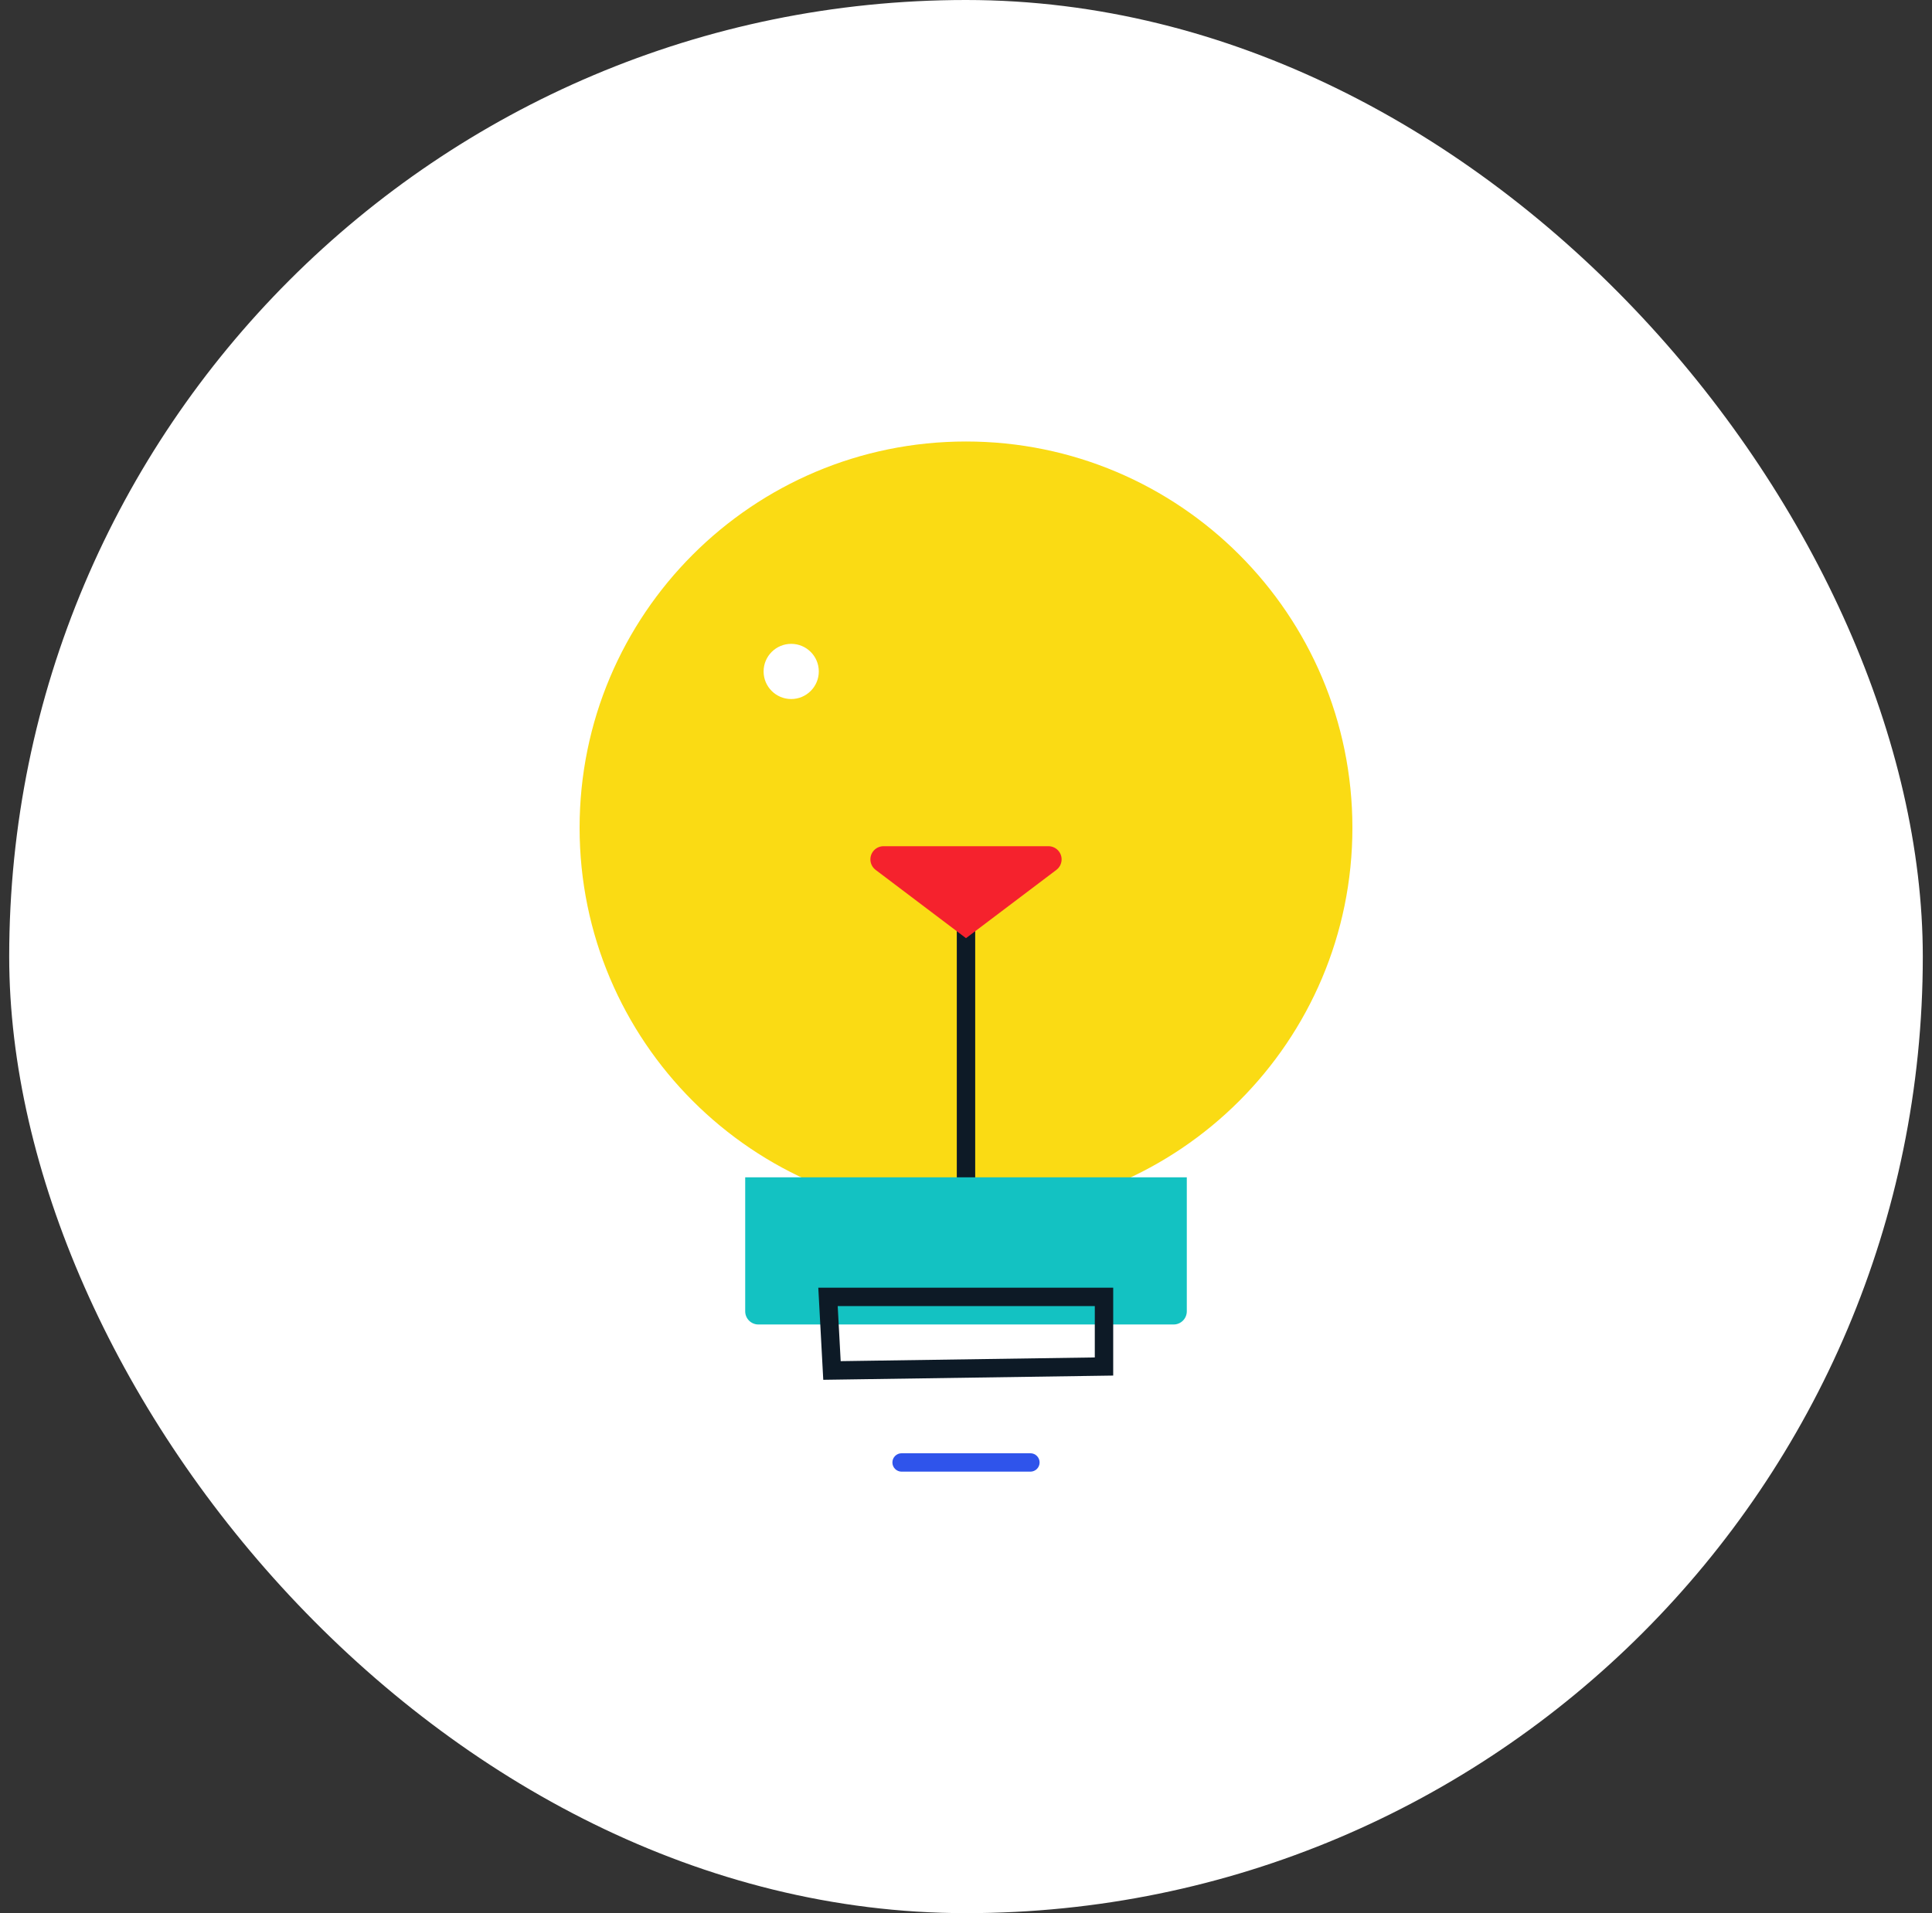 <svg width="105" height="104" viewBox="0 0 105 104" fill="none" xmlns="http://www.w3.org/2000/svg">
<rect x="0" y="0" width="105" height="104" fill="#333333" stroke="none"/>
<rect x="0.5" width="104" height="104" rx="52" fill="white"/>
<g clip-path="url(#clip0_4103_7636)">
<path d="M52.5 66C64.098 66 73.5 56.598 73.5 45C73.5 33.402 64.098 24 52.5 24C40.902 24 31.5 33.402 31.5 45C31.5 56.598 40.902 66 52.5 66Z" fill="#FADB14"/>
<path d="M52.5 49V67" stroke="#0D1A26"/>
<path fill-rule="evenodd" clip-rule="evenodd" d="M40.5 64H64.5V71.284C64.5 71.679 64.179 72 63.784 72H41.216C40.821 72 40.5 71.679 40.5 71.284V64Z" fill="#13C2C2"/>
<path fill-rule="evenodd" clip-rule="evenodd" d="M60 70.5V74.284L45.216 74.5L45 70.5H60Z" stroke="#0D1A26"/>
<path fill-rule="evenodd" clip-rule="evenodd" d="M49 79H56C56.276 79 56.5 79.224 56.5 79.5C56.5 79.776 56.276 80 56 80H49C48.724 80 48.5 79.776 48.5 79.5C48.5 79.224 48.724 79 49 79Z" fill="#2F54EB"/>
<path fill-rule="evenodd" clip-rule="evenodd" d="M47.589 47.288L52.5 51L57.412 47.288C57.727 47.049 57.79 46.6 57.551 46.285C57.416 46.105 57.204 46 56.98 46H48.021C47.625 46 47.304 46.321 47.304 46.716C47.304 46.941 47.41 47.153 47.589 47.288Z" fill="#F5222D"/>
<path d="M43 38C43.828 38 44.5 37.328 44.5 36.5C44.5 35.672 43.828 35 43 35C42.172 35 41.5 35.672 41.5 36.5C41.5 37.328 42.172 38 43 38Z" fill="white"/>
</g>
<defs>
<clipPath id="clip0_4103_7636">
<rect width="56" height="56" fill="white" transform="translate(24.5 24)"/>
</clipPath>
</defs>
</svg>